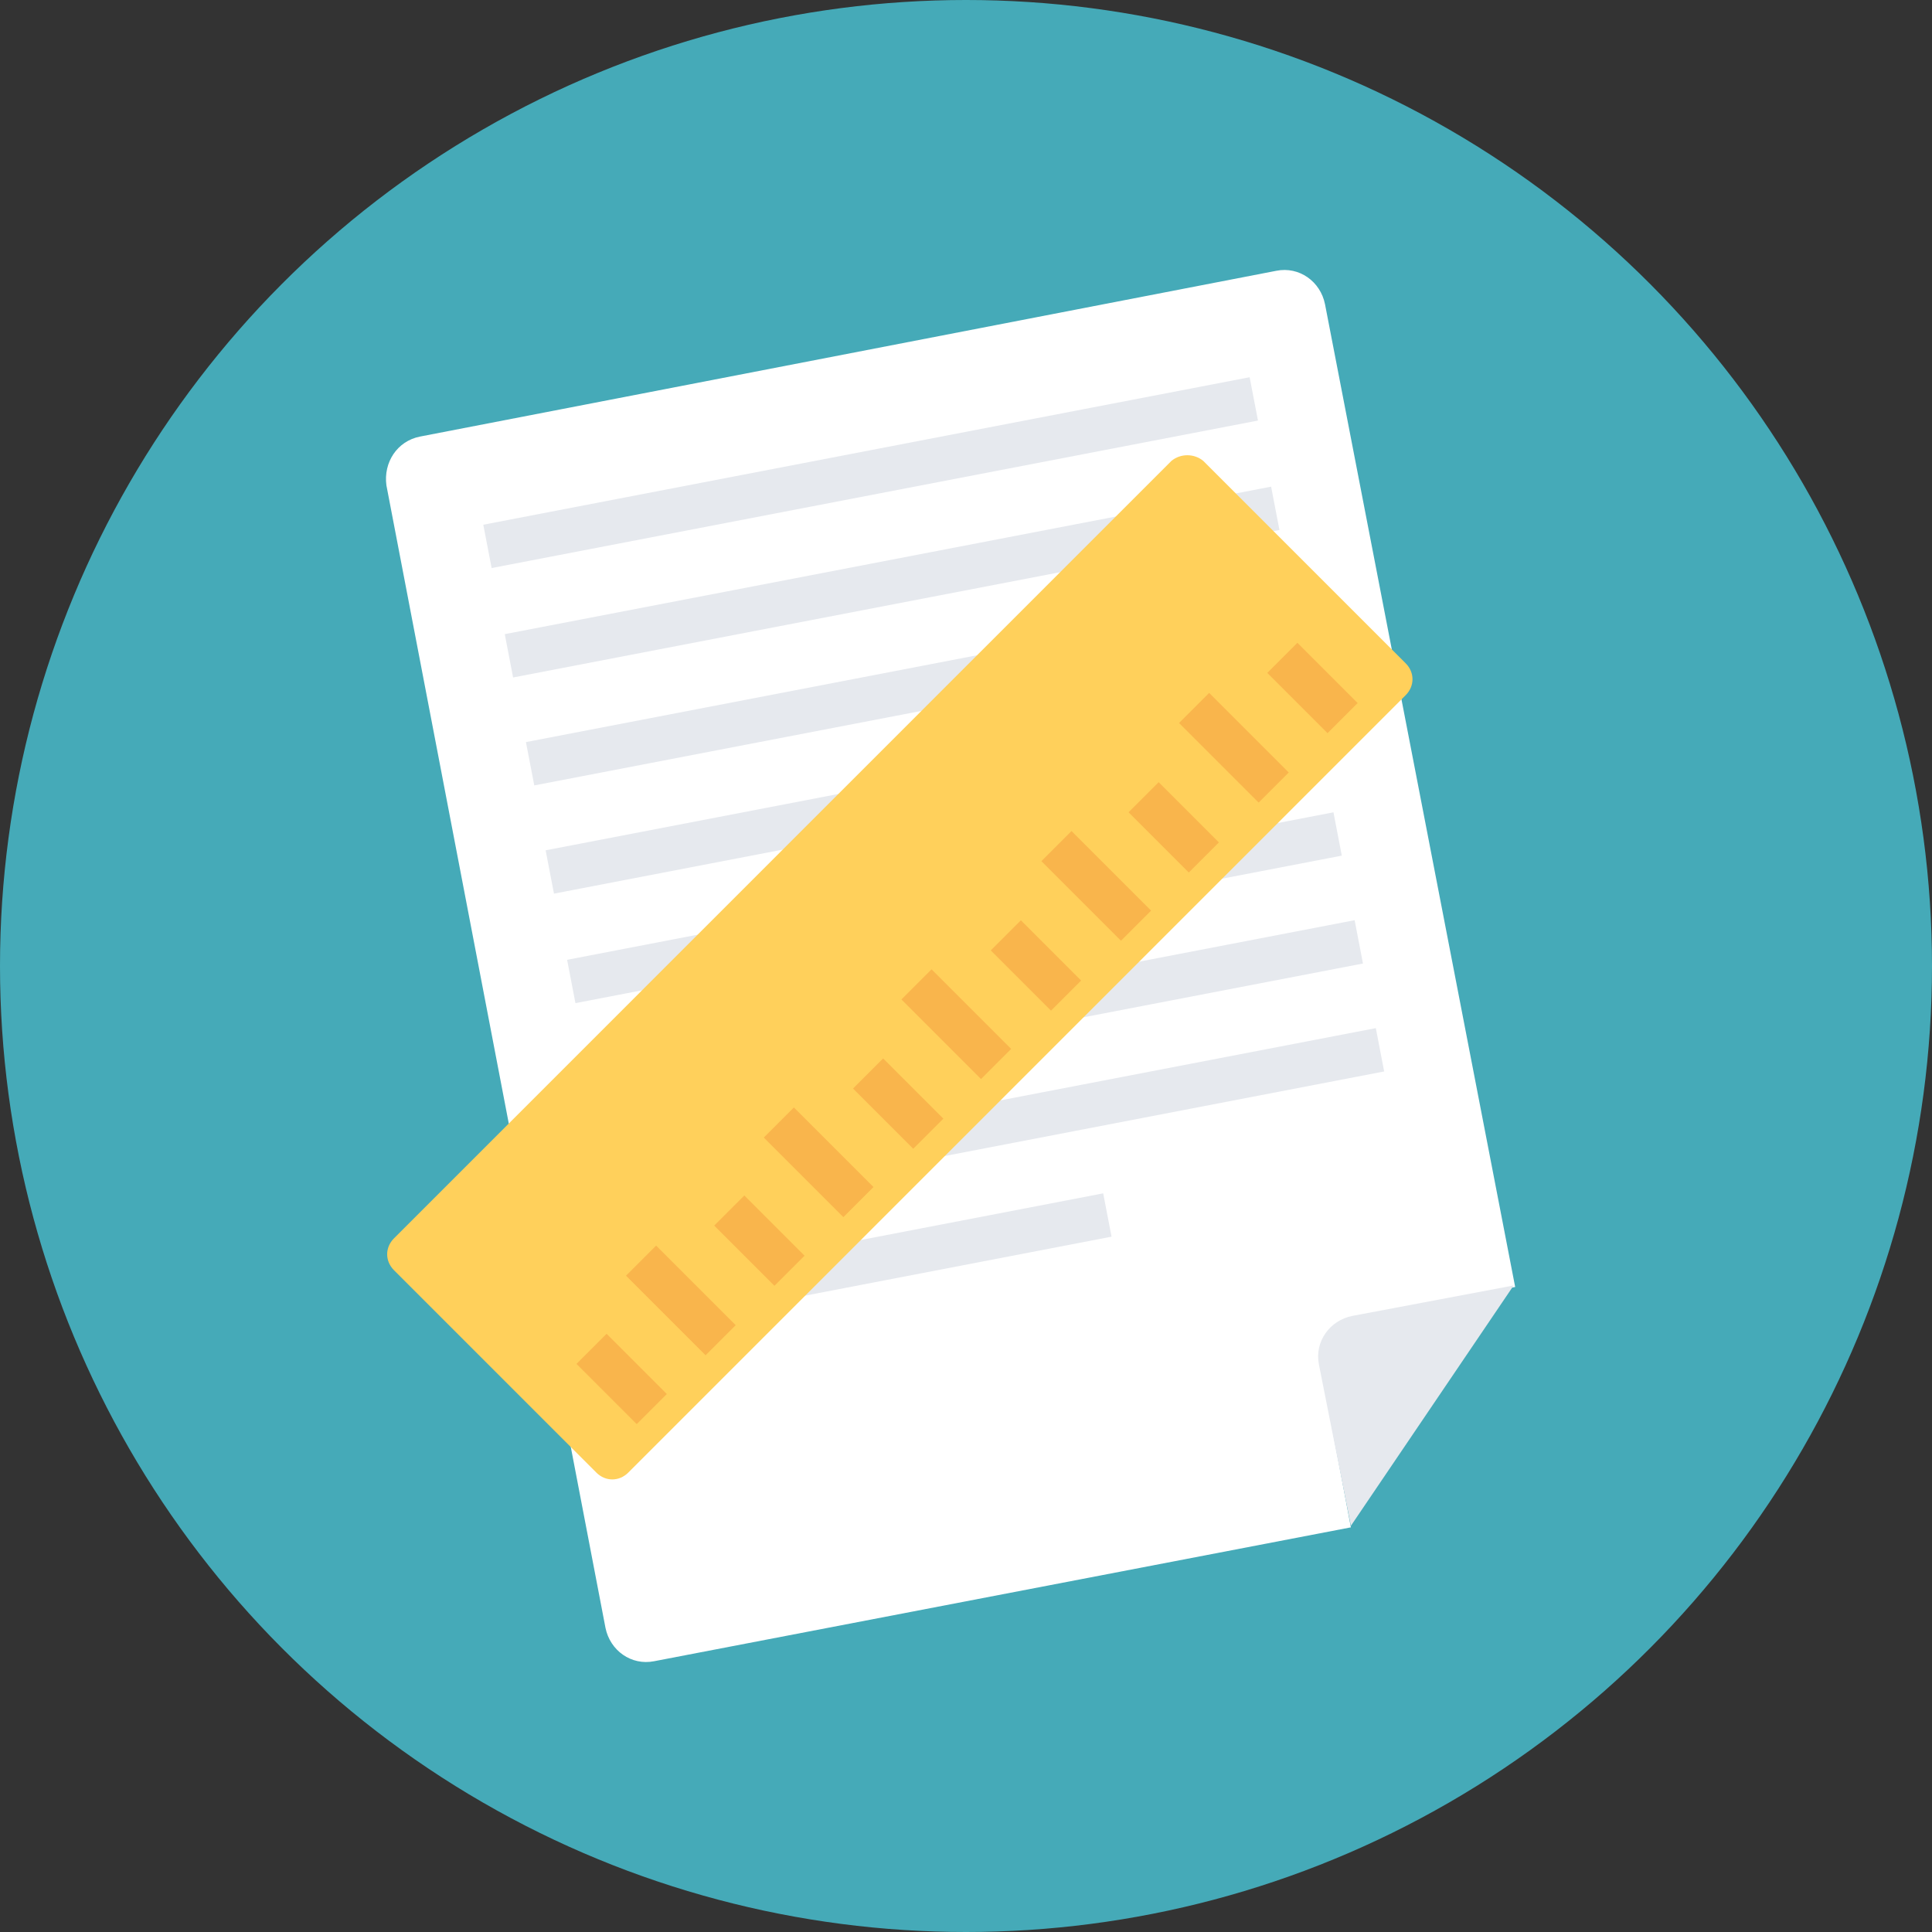 <!DOCTYPE svg PUBLIC "-//W3C//DTD SVG 1.1//EN" "http://www.w3.org/Graphics/SVG/1.1/DTD/svg11.dtd">
<!-- Uploaded to: SVG Repo, www.svgrepo.com, Transformed by: SVG Repo Mixer Tools -->
<svg version="1.1" id="Layer_1" xmlns="http://www.w3.org/2000/svg" xmlns:xlink="http://www.w3.org/1999/xlink" viewBox="0 0 508 508" xml:space="preserve" width="800px" height="800px" fill="#000000">
<rect x="0" y="0" width="508" height="508" fill="#333333" stroke="none"/>
<g id="SVGRepo_bgCarrier" stroke-width="0"/>
<g id="SVGRepo_tracerCarrier" stroke-linecap="round" stroke-linejoin="round"/>
<g id="SVGRepo_iconCarrier"> <circle style="fill:#45AAB8;" cx="254" cy="254" r="254"/> <path style="fill:#FFFFFF;" d="M101.6,127.6L159.2,428c1.2,6,6.8,10,12.8,8.8l183.2-35.2l-8-42.4c-1.2-6,2.8-11.6,8.8-12.8l42.4-8 L348.4,80c-1.2-6-6.8-10-12.8-8.8l-225.2,43.6C104.4,116,100.8,121.6,101.6,127.6z"/> <g> <path style="fill:#E6E9EE;" d="M355.2,401.2L398,338l-42.4,8c-6,1.2-10,6.8-8.8,12.8L355.2,401.2z"/> <rect x="126.346" y="118.428" transform="matrix(-0.982 0.189 -0.189 -0.982 477.226 202.996)" style="fill:#E6E9EE;" width="205.197" height="11.6"/> <rect x="131.999" y="147.2" transform="matrix(-0.982 0.189 -0.189 -0.982 493.862 258.955)" style="fill:#E6E9EE;" width="205.197" height="11.6"/> <rect x="137.572" y="175.58" transform="matrix(-0.982 0.189 -0.189 -0.982 510.266 314.152)" style="fill:#E6E9EE;" width="205.197" height="11.6"/> <rect x="142.756" y="204.035" transform="matrix(-0.982 0.189 -0.189 -0.982 525.914 369.571)" style="fill:#E6E9EE;" width="205.197" height="11.6"/> <rect x="148.409" y="232.823" transform="matrix(-0.982 0.189 -0.189 -0.982 542.553 425.563)" style="fill:#E6E9EE;" width="205.197" height="11.6"/> <rect x="153.982" y="261.186" transform="matrix(-0.982 0.189 -0.189 -0.982 558.954 480.728)" style="fill:#E6E9EE;" width="205.197" height="11.6"/> <rect x="159.559" y="289.566" transform="matrix(-0.982 0.189 -0.189 -0.982 575.366 535.923)" style="fill:#E6E9EE;" width="205.197" height="11.6"/> <rect x="165.577" y="325.606" transform="matrix(-0.982 0.189 -0.189 -0.982 516.404 613.62)" style="fill:#E6E9EE;" width="126.798" height="11.6"/> </g> <path style="fill:#FFD05B;" d="M316.4,121.2l53.2,53.2c2.4,2.4,2.4,6,0,8.4L165.2,387.2c-2.4,2.4-6,2.4-8.4,0L103.6,334 c-2.4-2.4-2.4-6,0-8.4L308,121.2C310.4,119.2,314,119.2,316.4,121.2z"/> <g> <rect x="164.204" y="336.391" transform="matrix(0.707 0.707 -0.707 0.707 294.253 -26.408)" style="fill:#F9B54C;" width="29.6" height="11.2"/> <rect x="200.439" y="300.071" transform="matrix(0.707 0.707 -0.707 0.707 279.184 -62.668)" style="fill:#F9B54C;" width="29.6" height="11.2"/> <rect x="236.642" y="263.751" transform="matrix(0.707 0.707 -0.707 0.707 264.106 -98.905)" style="fill:#F9B54C;" width="29.6" height="11.2"/> <rect x="273.451" y="227.391" transform="matrix(0.707 0.707 -0.707 0.707 249.176 -135.583)" style="fill:#F9B54C;" width="29.6" height="11.2"/> <rect x="309.654" y="191.071" transform="matrix(0.707 0.707 -0.707 0.707 234.098 -171.82)" style="fill:#F9B54C;" width="29.6" height="11.2"/> <rect x="152.234" y="357.034" transform="matrix(0.707 0.707 -0.707 0.707 304.29 -9.352)" style="fill:#F9B54C;" width="22.4" height="11.2"/> <rect x="188.458" y="320.674" transform="matrix(0.707 0.707 -0.707 0.707 289.189 -45.616)" style="fill:#F9B54C;" width="22.4" height="11.2"/> <rect x="224.964" y="284.637" transform="matrix(0.707 0.707 -0.707 0.707 274.399 -81.984)" style="fill:#F9B54C;" width="22.4" height="11.2"/> <rect x="261.195" y="248.317" transform="matrix(0.707 0.707 -0.707 0.707 259.329 -118.241)" style="fill:#F9B54C;" width="22.4" height="11.2"/> <rect x="297.43" y="211.997" transform="matrix(0.707 0.707 -0.707 0.707 244.26 -154.501)" style="fill:#F9B54C;" width="22.4" height="11.2"/> <rect x="333.916" y="175.354" transform="matrix(0.707 0.707 -0.707 0.707 229.036 -191.033)" style="fill:#F9B54C;" width="22.4" height="11.2"/> </g> </g>
</svg>